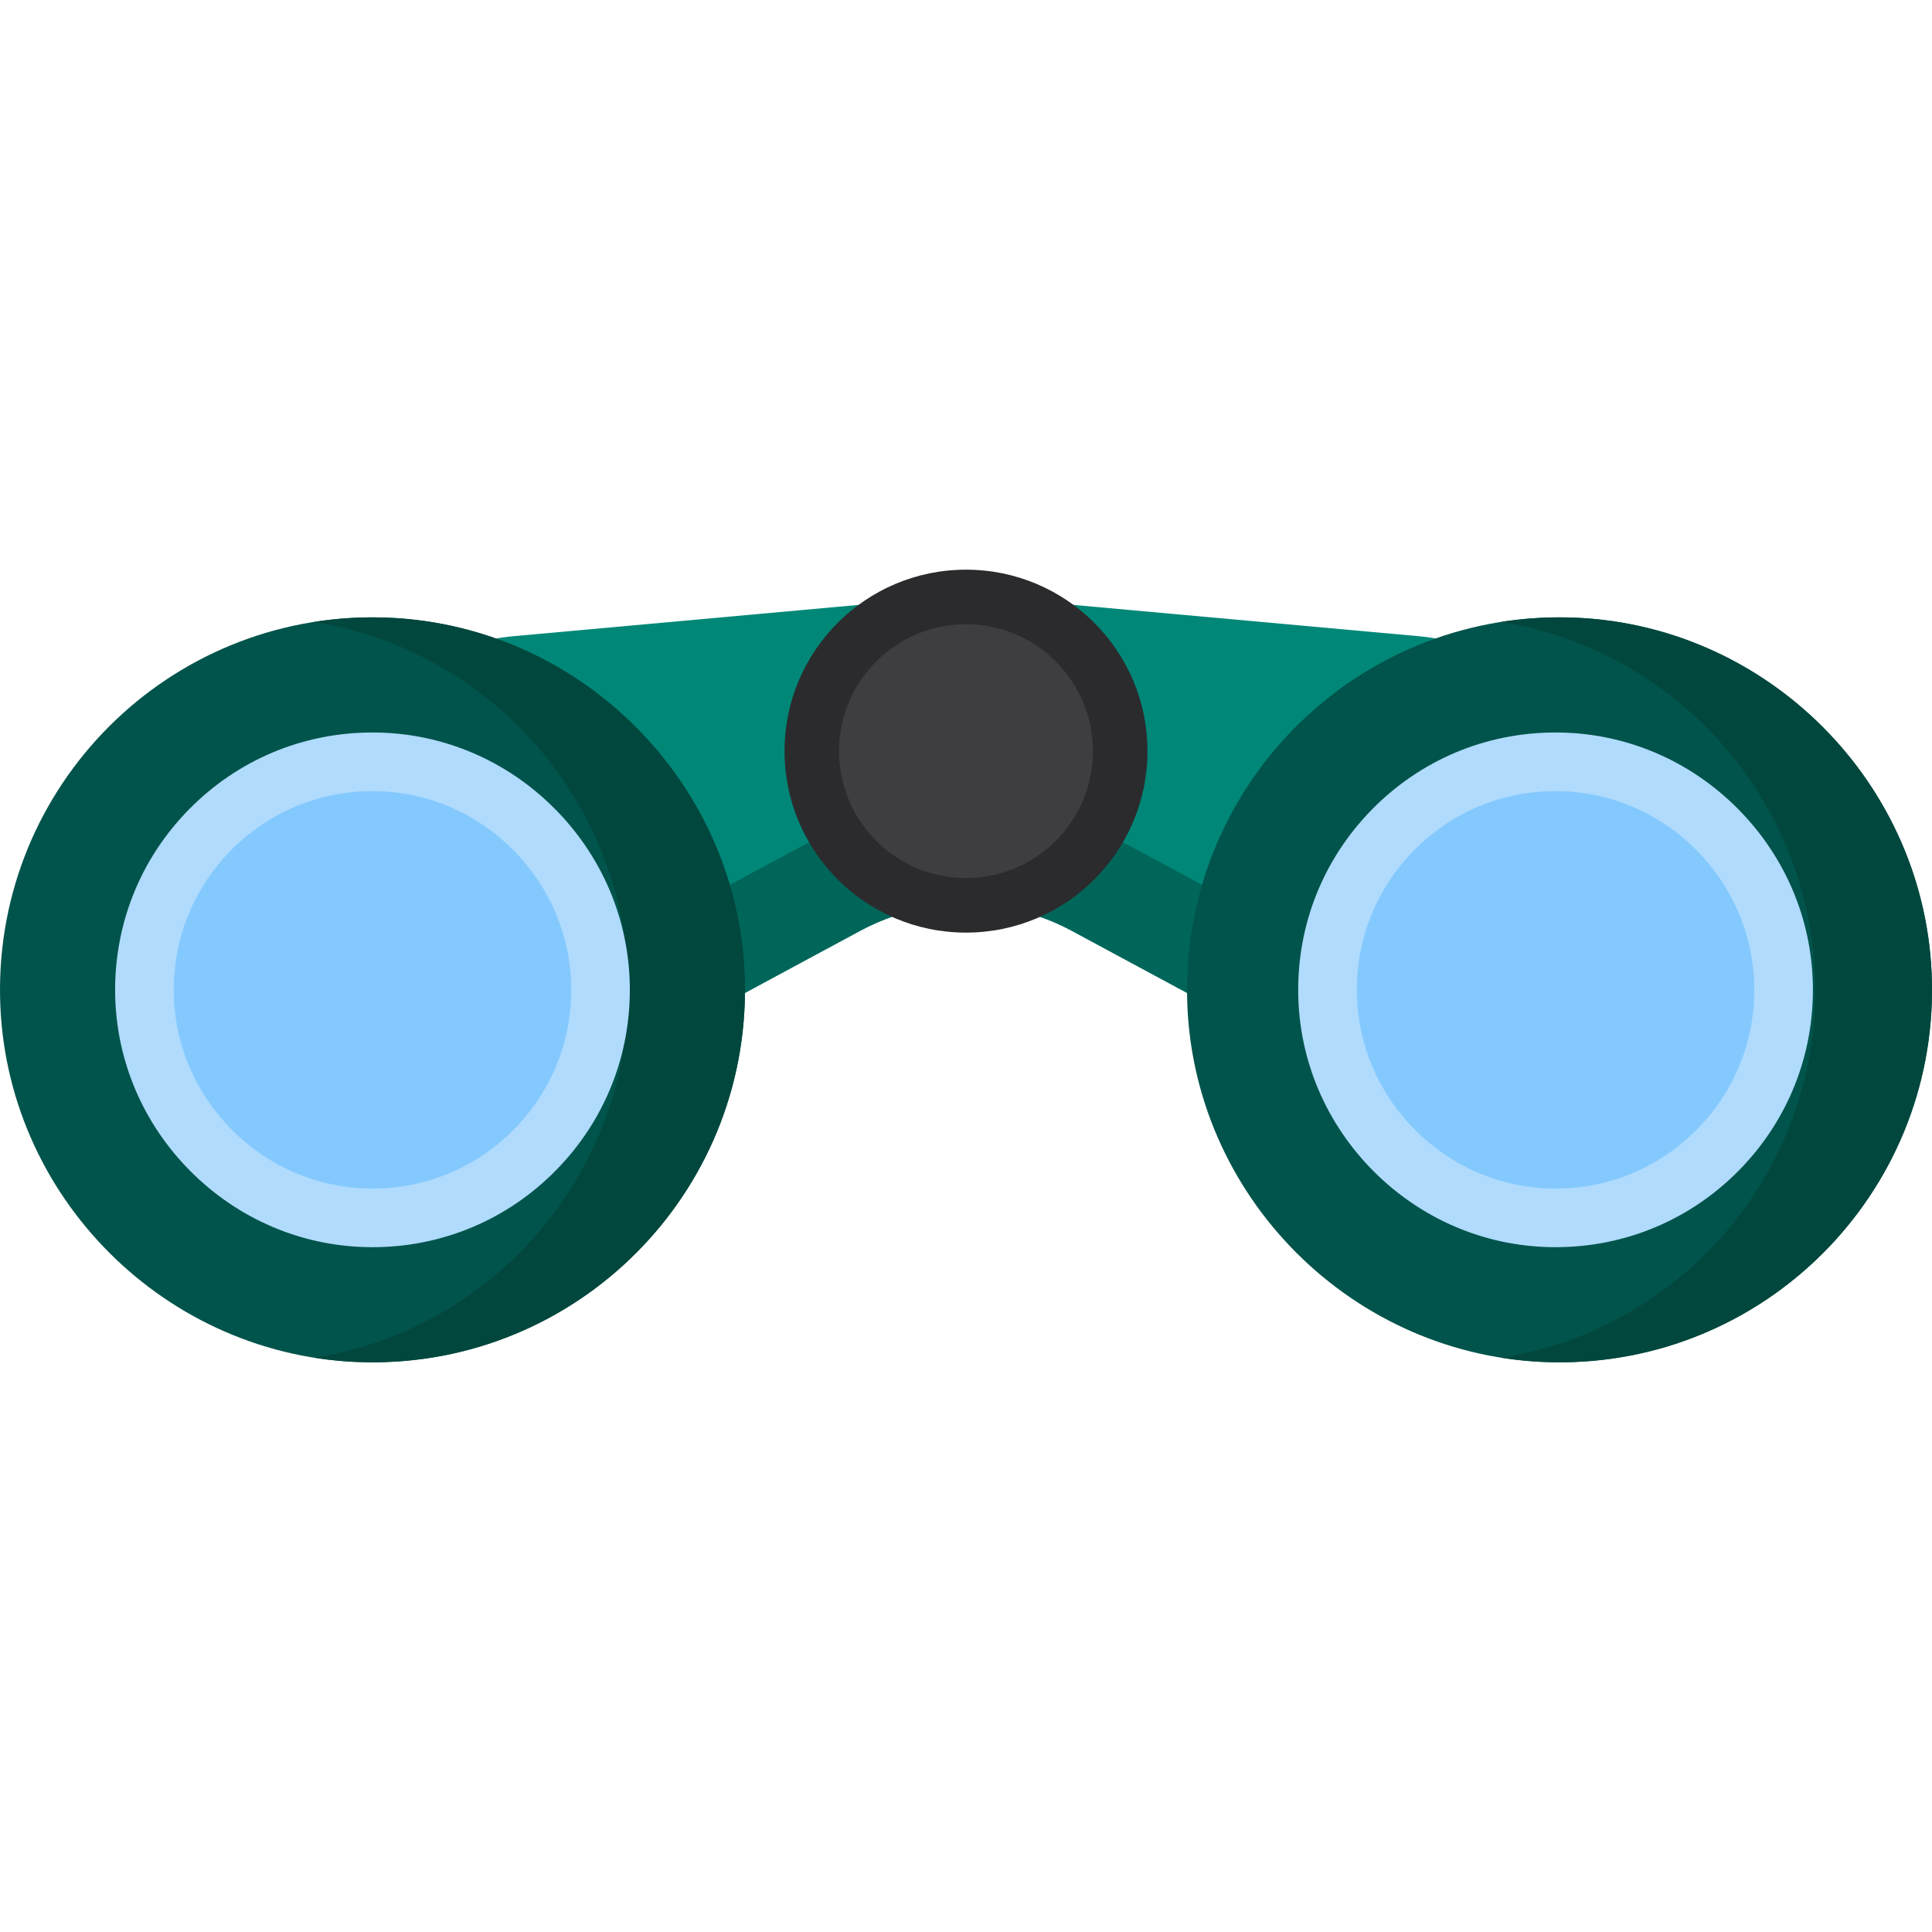 <?xml version="1.0" encoding="iso-8859-1"?>
<!-- Generator: Adobe Illustrator 19.0.0, SVG Export Plug-In . SVG Version: 6.00 Build 0)  -->
<svg xmlns="http://www.w3.org/2000/svg" xmlns:xlink="http://www.w3.org/1999/xlink" version="1.1" id="Layer_1" x="0px" y="0px" viewBox="0 0 512 512" style="enable-background:new 0 0 512 512;" xml:space="preserve">
<path style="fill:#008777;" d="M375.848,168.592l-94.998-8.612c-2.627-0.238-5.233-0.662-7.804-1.252  c-11.218-2.576-22.875-2.576-34.093,0c-2.571,0.59-5.177,1.014-7.804,1.252l-94.998,8.612c-34.638,3.14-58.903,35.627-52.084,69.732  l0,0c7.71,38.561,50.508,58.685,85.123,40.027l58.593-31.583c7.224-3.894,15.18-6.321,23.371-6.843c3.227-0.206,6.464-0.206,9.691,0  c8.19,0.522,16.146,2.949,23.371,6.843l58.593,31.583c34.616,18.658,77.413-1.466,85.123-40.027l0,0  C434.75,204.219,410.486,171.733,375.848,168.592z"/>
<path style="fill:#006659;" d="M342.808,247.561l-58.593-31.583c-7.224-3.894-15.18-6.321-23.371-6.844  c-3.227-0.206-6.464-0.206-9.691,0c-8.19,0.522-16.146,2.95-23.371,6.844l-58.593,31.583c-33.423,18.015-74.469-0.127-84.199-36.109  c-2.32,8.469-2.777,17.608-0.924,26.872l0,0c7.71,38.561,50.508,58.685,85.123,40.027l58.593-31.583  c7.224-3.894,15.18-6.322,23.371-6.844c3.227-0.206,6.464-0.206,9.691,0c8.19,0.522,16.146,2.949,23.371,6.844l58.593,31.583  c34.615,18.658,77.413-1.466,85.123-40.027l0,0c1.852-9.264,1.395-18.403-0.924-26.872  C417.277,247.434,376.231,265.576,342.808,247.561z"/>
<path style="fill:#01544B;" d="M197.407,260.442c1.038,56.001-44.568,101.607-100.569,100.569  c-52.777-0.978-95.843-44.044-96.821-96.821c-1.038-56.001,44.568-101.607,100.569-100.569  C153.363,164.599,196.428,207.665,197.407,260.442z"/>
<path style="fill:#02473D;" d="M197.407,260.442c-0.978-52.777-44.044-95.843-96.821-96.821c-5.926-0.11-11.733,0.308-17.383,1.2  c46.41,7.363,82.379,47.443,83.272,95.622c0.928,50.076-35.441,91.834-83.187,99.369c4.429,0.703,8.951,1.115,13.55,1.2  C152.839,362.05,198.445,316.443,197.407,260.442z"/>
<path style="fill:#01544B;" d="M511.982,260.442c1.038,56.001-44.568,101.607-100.569,100.569  c-52.777-0.978-95.843-44.044-96.821-96.821c-1.038-56.001,44.568-101.607,100.569-100.569  C467.937,164.599,511.003,207.665,511.982,260.442z"/>
<circle style="fill:#2B2B2D;" cx="255.999" cy="199.06" r="48.09"/>
<circle style="fill:#3D3D42;" cx="255.999" cy="199.06" r="33.642"/>
<path style="fill:#B0DBFD;" d="M98.711,330.518c-0.435,0-0.865-0.004-1.301-0.012c-17.613-0.327-34.251-7.444-46.847-20.041  c-12.597-12.597-19.714-29.234-20.041-46.847c-0.342-18.476,6.589-35.904,19.517-49.074c12.932-13.174,30.217-20.429,48.672-20.429  c0.435,0,0.865,0.004,1.301,0.012c17.613,0.327,34.252,7.444,46.848,20.041c12.597,12.597,19.714,29.234,20.041,46.847  c0.342,18.476-6.589,35.904-19.517,49.073C134.453,323.262,117.167,330.518,98.711,330.518z"/>
<path style="fill:#84C9FE;" d="M98.711,314.98c-0.336,0-0.668-0.003-1.005-0.009c-13.601-0.252-26.448-5.748-36.174-15.475  c-9.727-9.727-15.223-22.574-15.475-36.174c-0.264-14.267,5.088-27.724,15.07-37.894c9.985-10.172,23.333-15.775,37.584-15.775  c0.336,0,0.668,0.003,1.005,0.009c13.601,0.252,26.448,5.748,36.175,15.475s15.223,22.574,15.475,36.174  c0.264,14.267-5.088,27.724-15.07,37.893C126.31,309.377,112.962,314.98,98.711,314.98z"/>
<path style="fill:#B0DBFD;" d="M412.237,330.518c-0.435,0-0.865-0.004-1.301-0.012c-17.613-0.327-34.251-7.444-46.847-20.041  c-12.597-12.597-19.714-29.234-20.041-46.847c-0.342-18.476,6.589-35.904,19.517-49.074c12.932-13.174,30.217-20.429,48.672-20.429  c0.435,0,0.865,0.004,1.301,0.012c17.613,0.327,34.252,7.444,46.848,20.041c12.597,12.597,19.714,29.234,20.041,46.847  c0.342,18.476-6.589,35.904-19.517,49.073C447.979,323.262,430.692,330.518,412.237,330.518z"/>
<path style="fill:#02473D;" d="M511.982,260.442c-0.978-52.777-44.044-95.843-96.821-96.821c-5.926-0.11-11.733,0.308-17.383,1.2  c46.41,7.363,82.379,47.443,83.272,95.622c0.928,50.076-35.441,91.834-83.187,99.369c4.429,0.703,8.951,1.115,13.55,1.2  C467.413,362.05,513.02,316.443,511.982,260.442z"/>
<path style="fill:#84C9FE;" d="M412.237,314.98c-0.336,0-0.668-0.003-1.005-0.009c-13.601-0.252-26.448-5.748-36.174-15.475  c-9.727-9.727-15.223-22.574-15.475-36.174c-0.264-14.267,5.088-27.724,15.07-37.894c9.985-10.172,23.333-15.775,37.584-15.775  c0.336,0,0.668,0.003,1.005,0.009c13.601,0.252,26.448,5.748,36.175,15.475s15.223,22.574,15.475,36.174  c0.264,14.267-5.088,27.724-15.07,37.893C439.836,309.377,426.488,314.98,412.237,314.98z"/>
<g>
</g>
<g>
</g>
<g>
</g>
<g>
</g>
<g>
</g>
<g>
</g>
<g>
</g>
<g>
</g>
<g>
</g>
<g>
</g>
<g>
</g>
<g>
</g>
<g>
</g>
<g>
</g>
<g>
</g>
</svg>

